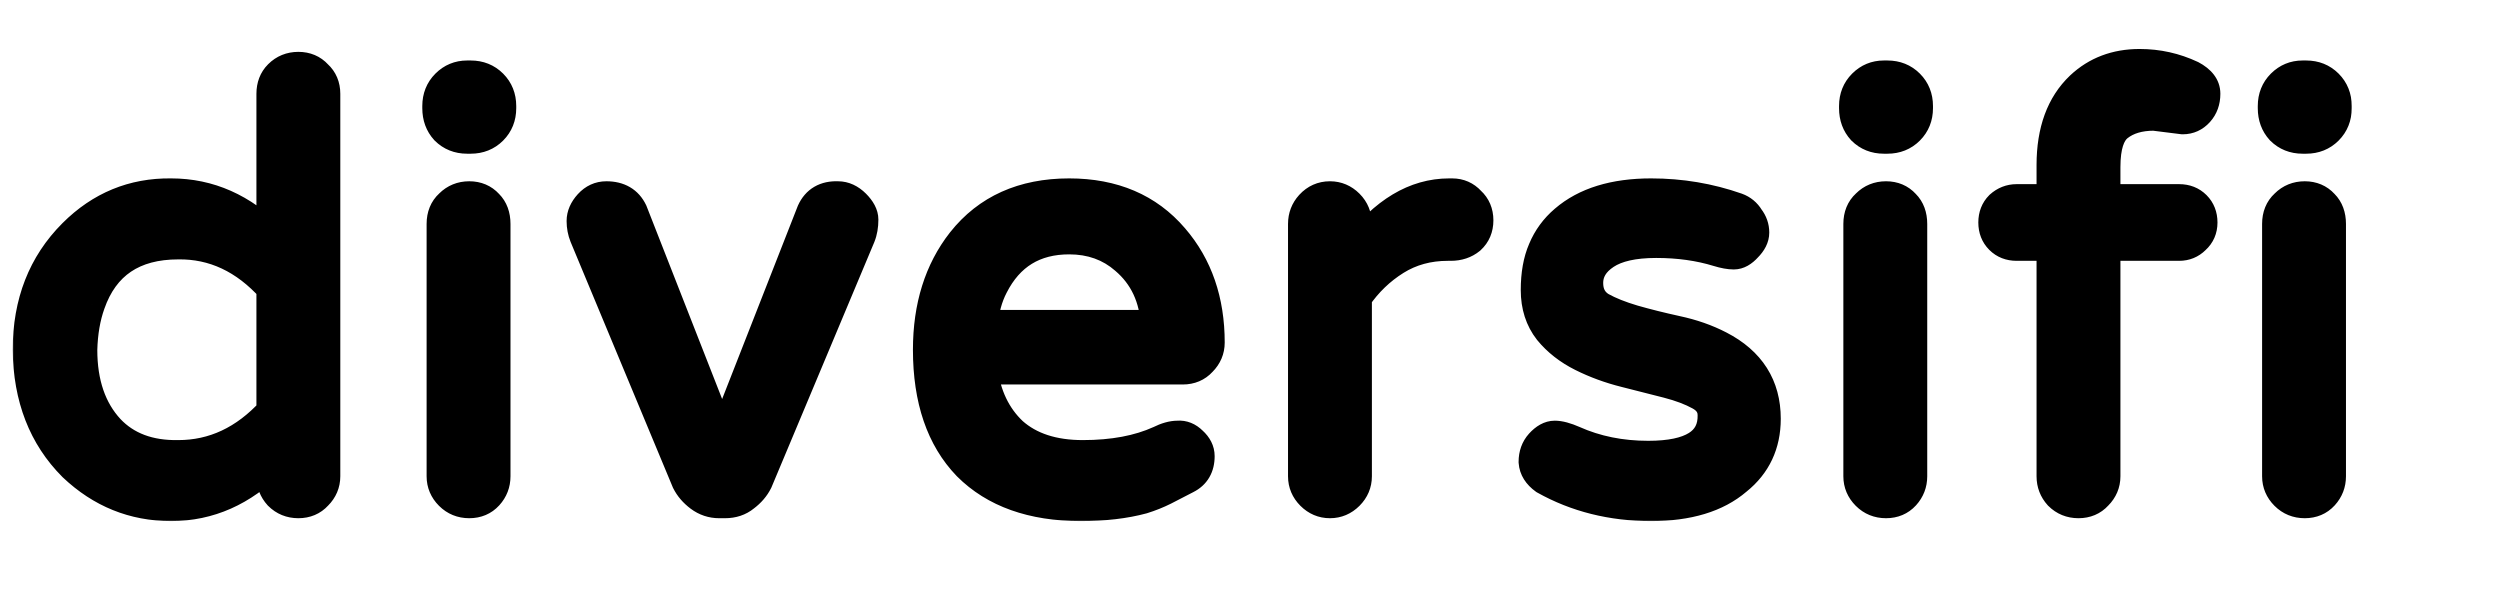 <svg width="815" height="193" viewBox="0 0 815 193" fill="none" xmlns="http://www.w3.org/2000/svg">
<mask id="path-1-outside-1_103_130" maskUnits="userSpaceOnUse" x="4" y="15" width="763" height="155" fill="black">
<rect fill="white" x="4" y="15" width="763" height="155"/>
<path d="M88.594 150.344C79.062 160.031 68.125 164.875 55.781 164.875C43.594 164.875 32.969 160.578 23.906 151.984C14.219 142.297 9.297 129.641 9.141 114.016C9.141 98.703 14.062 86.125 23.906 76.281C32.812 67.375 43.438 63 55.781 63.156C68.125 63.156 79.062 68 88.594 77.688V30.578C88.594 28.078 89.375 26.047 90.938 24.484C92.656 22.766 94.766 21.906 97.266 21.906C99.766 21.906 101.797 22.766 103.359 24.484C105.078 26.047 105.938 28.078 105.938 30.578V155.266C105.938 157.609 105.078 159.641 103.359 161.359C101.797 163.078 99.766 163.938 97.266 163.938C94.766 163.938 92.656 163.078 90.938 161.359C89.375 159.641 88.594 157.609 88.594 155.266V150.344ZM88.594 93.859C79.844 84.172 69.688 79.406 58.125 79.562C43.438 79.562 33.828 86.047 29.297 99.016C27.734 103.391 26.875 108.391 26.719 114.016C26.719 124.953 29.688 133.625 35.625 140.031C41.094 145.812 48.594 148.625 58.125 148.469C69.688 148.469 79.844 143.703 88.594 134.172V93.859ZM144.075 73C144.075 70.344 144.934 68.234 146.653 66.672C148.372 64.953 150.481 64.094 152.981 64.094C155.481 64.094 157.512 64.953 159.075 66.672C160.637 68.234 161.419 70.344 161.419 73V155.266C161.419 157.609 160.637 159.641 159.075 161.359C157.512 163.078 155.481 163.938 152.981 163.938C150.481 163.938 148.372 163.078 146.653 161.359C144.934 159.641 144.075 157.609 144.075 155.266V73ZM163.294 35.266C163.294 38.078 162.356 40.422 160.481 42.297C158.606 44.172 156.262 45.109 153.45 45.109H152.278C149.466 45.109 147.122 44.172 145.247 42.297C143.528 40.422 142.669 38.078 142.669 35.266V34.562C142.669 31.75 143.606 29.406 145.481 27.531C147.356 25.656 149.622 24.719 152.278 24.719H153.45C156.262 24.719 158.606 25.656 160.481 27.531C162.356 29.406 163.294 31.75 163.294 34.562V35.266ZM264.712 69.016C266.275 65.578 269.087 63.938 273.15 64.094C275.181 64.094 277.056 64.953 278.775 66.672C280.494 68.391 281.353 70.031 281.353 71.594C281.353 73.625 281.041 75.422 280.416 76.984L246.9 156.906C245.962 158.781 244.556 160.422 242.681 161.828C240.962 163.234 238.853 163.938 236.353 163.938H234.478C232.134 163.938 230.025 163.234 228.15 161.828C226.275 160.422 224.869 158.781 223.931 156.906L190.65 76.984C190.025 75.422 189.712 73.781 189.712 72.062C189.712 70.188 190.494 68.391 192.056 66.672C193.619 64.953 195.494 64.094 197.681 64.094C201.744 64.094 204.556 65.734 206.119 69.016L235.416 143.781L264.712 69.016ZM320.194 120.344C321.288 128.938 324.569 135.812 330.038 140.969C335.663 145.969 343.319 148.469 353.006 148.469C362.85 148.469 371.209 146.906 378.084 143.781C380.272 142.688 382.225 142.141 383.944 142.141C385.663 141.984 387.225 142.609 388.631 144.016C390.194 145.422 390.975 146.984 390.975 148.703C390.975 152.141 389.569 154.562 386.756 155.969C384.1 157.375 381.678 158.625 379.491 159.719C377.303 160.812 374.959 161.75 372.459 162.531C366.678 164.094 359.959 164.875 352.303 164.875C336.522 164.875 324.256 160.5 315.506 151.75C306.913 142.844 302.616 130.266 302.616 114.016C302.616 99.953 306.288 88.234 313.631 78.859C321.913 68.391 333.553 63.156 348.553 63.156C362.928 63.156 374.256 68 382.538 77.688C390.35 86.75 394.256 98.078 394.256 111.672C394.256 114.016 393.397 116.047 391.678 117.766C390.116 119.484 388.084 120.344 385.584 120.344H320.194ZM348.553 77.922C337.147 77.922 328.866 83 323.709 93.156C321.834 96.75 320.663 101.047 320.194 106.047H376.913C376.444 96.984 373.084 89.797 366.834 84.484C361.834 80.109 355.741 77.922 348.553 77.922ZM442.237 81.203C451.3 69.172 461.378 63.156 472.472 63.156H473.409C475.753 63.156 477.706 64.016 479.269 65.734C480.987 67.297 481.847 69.328 481.847 71.828C481.847 74.328 480.987 76.359 479.269 77.922C477.55 79.328 475.441 80.031 472.941 80.031H472.003C465.597 80.031 459.894 81.594 454.894 84.719C449.894 87.844 445.675 91.906 442.237 96.906V155.266C442.237 157.609 441.378 159.641 439.659 161.359C437.941 163.078 435.909 163.938 433.566 163.938C431.222 163.938 429.191 163.078 427.472 161.359C425.753 159.641 424.894 157.609 424.894 155.266V73C424.894 70.656 425.675 68.625 427.237 66.906C428.956 65.031 431.066 64.094 433.566 64.094C435.909 64.094 437.941 64.953 439.659 66.672C441.378 68.391 442.237 70.5 442.237 73V81.203ZM537.328 148.703C551.547 148.703 558.578 144.25 558.422 135.344C558.422 132.531 557.016 130.344 554.203 128.781C551.391 127.219 547.875 125.891 543.656 124.797C539.438 123.703 534.828 122.531 529.828 121.281C524.828 120.031 520.141 118.312 515.766 116.125C511.391 113.938 507.797 111.125 504.984 107.688C502.172 104.094 500.766 99.719 500.766 94.562C500.766 89.406 501.547 85.031 503.109 81.438C504.672 77.688 507.016 74.484 510.141 71.828C516.859 66.047 526.234 63.156 538.266 63.156C547.953 63.156 557.25 64.719 566.156 67.844C567.875 68.469 569.203 69.562 570.141 71.125C571.234 72.531 571.781 74.094 571.781 75.812C571.781 77.375 571 78.938 569.438 80.5C568.031 82.062 566.625 82.844 565.219 82.844C563.812 82.844 562.094 82.531 560.062 81.906C553.969 80.031 547.25 79.094 539.906 79.094C532.562 79.094 527.016 80.344 523.266 82.844C519.516 85.344 517.641 88.469 517.641 92.219C517.641 95.812 519.047 98.469 521.859 100.188C524.672 101.75 528.188 103.156 532.406 104.406C536.781 105.656 541.469 106.828 546.469 107.922C551.625 109.016 556.312 110.656 560.531 112.844C570.531 118 575.531 125.891 575.531 136.516C575.531 144.797 572.406 151.438 566.156 156.438C559.594 162.062 550.297 164.875 538.266 164.875C525.453 164.875 513.891 161.984 503.578 156.203C501.391 154.641 500.219 152.766 500.062 150.578C500.062 148.234 500.766 146.281 502.172 144.719C503.734 143 505.297 142.141 506.859 142.141C508.422 142.141 510.453 142.688 512.953 143.781C520.297 147.062 528.422 148.703 537.328 148.703ZM605.934 73C605.934 70.344 606.794 68.234 608.513 66.672C610.231 64.953 612.341 64.094 614.841 64.094C617.341 64.094 619.372 64.953 620.934 66.672C622.497 68.234 623.278 70.344 623.278 73V155.266C623.278 157.609 622.497 159.641 620.934 161.359C619.372 163.078 617.341 163.938 614.841 163.938C612.341 163.938 610.231 163.078 608.513 161.359C606.794 159.641 605.934 157.609 605.934 155.266V73ZM625.153 35.266C625.153 38.078 624.216 40.422 622.341 42.297C620.466 44.172 618.122 45.109 615.309 45.109H614.138C611.325 45.109 608.981 44.172 607.106 42.297C605.388 40.422 604.528 38.078 604.528 35.266V34.562C604.528 31.75 605.466 29.406 607.341 27.531C609.216 25.656 611.481 24.719 614.138 24.719H615.309C618.122 24.719 620.466 25.656 622.341 27.531C624.216 29.406 625.153 31.75 625.153 34.562V35.266ZM711.572 38.781L702.197 37.609C697.353 37.609 693.447 38.781 690.478 41.125C687.666 43.312 686.259 47.766 686.259 54.484V65.031H710.4C712.588 65.031 714.384 65.734 715.791 67.141C717.197 68.547 717.9 70.344 717.9 72.531C717.9 74.719 717.119 76.516 715.556 77.922C714.15 79.328 712.431 80.031 710.4 80.031H686.259V155.266C686.259 157.609 685.4 159.641 683.681 161.359C682.119 163.078 680.088 163.938 677.588 163.938C675.088 163.938 672.978 163.078 671.259 161.359C669.697 159.641 668.916 157.609 668.916 155.266V80.031H657.431C655.244 80.031 653.447 79.328 652.041 77.922C650.634 76.516 649.931 74.719 649.931 72.531C649.931 70.344 650.634 68.547 652.041 67.141C653.603 65.734 655.4 65.031 657.431 65.031H668.916V53.781C668.916 42.688 672.041 34.172 678.291 28.234C683.447 23.391 689.853 20.969 697.509 20.969C703.447 20.969 709.072 22.219 714.384 24.719C717.353 26.281 718.838 28.234 718.838 30.578C718.838 32.922 718.134 34.875 716.728 36.438C715.322 38 713.603 38.781 711.572 38.781ZM742.444 73C742.444 70.344 743.303 68.234 745.022 66.672C746.741 64.953 748.85 64.094 751.35 64.094C753.85 64.094 755.881 64.953 757.444 66.672C759.006 68.234 759.787 70.344 759.787 73V155.266C759.787 157.609 759.006 159.641 757.444 161.359C755.881 163.078 753.85 163.938 751.35 163.938C748.85 163.938 746.741 163.078 745.022 161.359C743.303 159.641 742.444 157.609 742.444 155.266V73ZM761.662 35.266C761.662 38.078 760.725 40.422 758.85 42.297C756.975 44.172 754.631 45.109 751.819 45.109H750.647C747.834 45.109 745.491 44.172 743.616 42.297C741.897 40.422 741.037 38.078 741.037 35.266V34.562C741.037 31.75 741.975 29.406 743.85 27.531C745.725 25.656 747.991 24.719 750.647 24.719H751.819C754.631 24.719 756.975 25.656 758.85 27.531C760.725 29.406 761.662 31.75 761.662 34.562V35.266Z"/>
</mask>
<path d="M88.594 150.344C79.062 160.031 68.125 164.875 55.781 164.875C43.594 164.875 32.969 160.578 23.906 151.984C14.219 142.297 9.297 129.641 9.141 114.016C9.141 98.703 14.062 86.125 23.906 76.281C32.812 67.375 43.438 63 55.781 63.156C68.125 63.156 79.062 68 88.594 77.688V30.578C88.594 28.078 89.375 26.047 90.938 24.484C92.656 22.766 94.766 21.906 97.266 21.906C99.766 21.906 101.797 22.766 103.359 24.484C105.078 26.047 105.938 28.078 105.938 30.578V155.266C105.938 157.609 105.078 159.641 103.359 161.359C101.797 163.078 99.766 163.938 97.266 163.938C94.766 163.938 92.656 163.078 90.938 161.359C89.375 159.641 88.594 157.609 88.594 155.266V150.344ZM88.594 93.859C79.844 84.172 69.688 79.406 58.125 79.562C43.438 79.562 33.828 86.047 29.297 99.016C27.734 103.391 26.875 108.391 26.719 114.016C26.719 124.953 29.688 133.625 35.625 140.031C41.094 145.812 48.594 148.625 58.125 148.469C69.688 148.469 79.844 143.703 88.594 134.172V93.859ZM144.075 73C144.075 70.344 144.934 68.234 146.653 66.672C148.372 64.953 150.481 64.094 152.981 64.094C155.481 64.094 157.512 64.953 159.075 66.672C160.637 68.234 161.419 70.344 161.419 73V155.266C161.419 157.609 160.637 159.641 159.075 161.359C157.512 163.078 155.481 163.938 152.981 163.938C150.481 163.938 148.372 163.078 146.653 161.359C144.934 159.641 144.075 157.609 144.075 155.266V73ZM163.294 35.266C163.294 38.078 162.356 40.422 160.481 42.297C158.606 44.172 156.262 45.109 153.45 45.109H152.278C149.466 45.109 147.122 44.172 145.247 42.297C143.528 40.422 142.669 38.078 142.669 35.266V34.562C142.669 31.75 143.606 29.406 145.481 27.531C147.356 25.656 149.622 24.719 152.278 24.719H153.45C156.262 24.719 158.606 25.656 160.481 27.531C162.356 29.406 163.294 31.75 163.294 34.562V35.266ZM264.712 69.016C266.275 65.578 269.087 63.938 273.15 64.094C275.181 64.094 277.056 64.953 278.775 66.672C280.494 68.391 281.353 70.031 281.353 71.594C281.353 73.625 281.041 75.422 280.416 76.984L246.9 156.906C245.962 158.781 244.556 160.422 242.681 161.828C240.962 163.234 238.853 163.938 236.353 163.938H234.478C232.134 163.938 230.025 163.234 228.15 161.828C226.275 160.422 224.869 158.781 223.931 156.906L190.65 76.984C190.025 75.422 189.712 73.781 189.712 72.062C189.712 70.188 190.494 68.391 192.056 66.672C193.619 64.953 195.494 64.094 197.681 64.094C201.744 64.094 204.556 65.734 206.119 69.016L235.416 143.781L264.712 69.016ZM320.194 120.344C321.288 128.938 324.569 135.812 330.038 140.969C335.663 145.969 343.319 148.469 353.006 148.469C362.85 148.469 371.209 146.906 378.084 143.781C380.272 142.688 382.225 142.141 383.944 142.141C385.663 141.984 387.225 142.609 388.631 144.016C390.194 145.422 390.975 146.984 390.975 148.703C390.975 152.141 389.569 154.562 386.756 155.969C384.1 157.375 381.678 158.625 379.491 159.719C377.303 160.812 374.959 161.75 372.459 162.531C366.678 164.094 359.959 164.875 352.303 164.875C336.522 164.875 324.256 160.5 315.506 151.75C306.913 142.844 302.616 130.266 302.616 114.016C302.616 99.953 306.288 88.234 313.631 78.859C321.913 68.391 333.553 63.156 348.553 63.156C362.928 63.156 374.256 68 382.538 77.688C390.35 86.75 394.256 98.078 394.256 111.672C394.256 114.016 393.397 116.047 391.678 117.766C390.116 119.484 388.084 120.344 385.584 120.344H320.194ZM348.553 77.922C337.147 77.922 328.866 83 323.709 93.156C321.834 96.75 320.663 101.047 320.194 106.047H376.913C376.444 96.984 373.084 89.797 366.834 84.484C361.834 80.109 355.741 77.922 348.553 77.922ZM442.237 81.203C451.3 69.172 461.378 63.156 472.472 63.156H473.409C475.753 63.156 477.706 64.016 479.269 65.734C480.987 67.297 481.847 69.328 481.847 71.828C481.847 74.328 480.987 76.359 479.269 77.922C477.55 79.328 475.441 80.031 472.941 80.031H472.003C465.597 80.031 459.894 81.594 454.894 84.719C449.894 87.844 445.675 91.906 442.237 96.906V155.266C442.237 157.609 441.378 159.641 439.659 161.359C437.941 163.078 435.909 163.938 433.566 163.938C431.222 163.938 429.191 163.078 427.472 161.359C425.753 159.641 424.894 157.609 424.894 155.266V73C424.894 70.656 425.675 68.625 427.237 66.906C428.956 65.031 431.066 64.094 433.566 64.094C435.909 64.094 437.941 64.953 439.659 66.672C441.378 68.391 442.237 70.5 442.237 73V81.203ZM537.328 148.703C551.547 148.703 558.578 144.25 558.422 135.344C558.422 132.531 557.016 130.344 554.203 128.781C551.391 127.219 547.875 125.891 543.656 124.797C539.438 123.703 534.828 122.531 529.828 121.281C524.828 120.031 520.141 118.312 515.766 116.125C511.391 113.938 507.797 111.125 504.984 107.688C502.172 104.094 500.766 99.719 500.766 94.562C500.766 89.406 501.547 85.031 503.109 81.438C504.672 77.688 507.016 74.484 510.141 71.828C516.859 66.047 526.234 63.156 538.266 63.156C547.953 63.156 557.25 64.719 566.156 67.844C567.875 68.469 569.203 69.562 570.141 71.125C571.234 72.531 571.781 74.094 571.781 75.812C571.781 77.375 571 78.938 569.438 80.5C568.031 82.062 566.625 82.844 565.219 82.844C563.812 82.844 562.094 82.531 560.062 81.906C553.969 80.031 547.25 79.094 539.906 79.094C532.562 79.094 527.016 80.344 523.266 82.844C519.516 85.344 517.641 88.469 517.641 92.219C517.641 95.812 519.047 98.469 521.859 100.188C524.672 101.75 528.188 103.156 532.406 104.406C536.781 105.656 541.469 106.828 546.469 107.922C551.625 109.016 556.312 110.656 560.531 112.844C570.531 118 575.531 125.891 575.531 136.516C575.531 144.797 572.406 151.438 566.156 156.438C559.594 162.062 550.297 164.875 538.266 164.875C525.453 164.875 513.891 161.984 503.578 156.203C501.391 154.641 500.219 152.766 500.062 150.578C500.062 148.234 500.766 146.281 502.172 144.719C503.734 143 505.297 142.141 506.859 142.141C508.422 142.141 510.453 142.688 512.953 143.781C520.297 147.062 528.422 148.703 537.328 148.703ZM605.934 73C605.934 70.344 606.794 68.234 608.513 66.672C610.231 64.953 612.341 64.094 614.841 64.094C617.341 64.094 619.372 64.953 620.934 66.672C622.497 68.234 623.278 70.344 623.278 73V155.266C623.278 157.609 622.497 159.641 620.934 161.359C619.372 163.078 617.341 163.938 614.841 163.938C612.341 163.938 610.231 163.078 608.513 161.359C606.794 159.641 605.934 157.609 605.934 155.266V73ZM625.153 35.266C625.153 38.078 624.216 40.422 622.341 42.297C620.466 44.172 618.122 45.109 615.309 45.109H614.138C611.325 45.109 608.981 44.172 607.106 42.297C605.388 40.422 604.528 38.078 604.528 35.266V34.562C604.528 31.75 605.466 29.406 607.341 27.531C609.216 25.656 611.481 24.719 614.138 24.719H615.309C618.122 24.719 620.466 25.656 622.341 27.531C624.216 29.406 625.153 31.75 625.153 34.562V35.266ZM711.572 38.781L702.197 37.609C697.353 37.609 693.447 38.781 690.478 41.125C687.666 43.312 686.259 47.766 686.259 54.484V65.031H710.4C712.588 65.031 714.384 65.734 715.791 67.141C717.197 68.547 717.9 70.344 717.9 72.531C717.9 74.719 717.119 76.516 715.556 77.922C714.15 79.328 712.431 80.031 710.4 80.031H686.259V155.266C686.259 157.609 685.4 159.641 683.681 161.359C682.119 163.078 680.088 163.938 677.588 163.938C675.088 163.938 672.978 163.078 671.259 161.359C669.697 159.641 668.916 157.609 668.916 155.266V80.031H657.431C655.244 80.031 653.447 79.328 652.041 77.922C650.634 76.516 649.931 74.719 649.931 72.531C649.931 70.344 650.634 68.547 652.041 67.141C653.603 65.734 655.4 65.031 657.431 65.031H668.916V53.781C668.916 42.688 672.041 34.172 678.291 28.234C683.447 23.391 689.853 20.969 697.509 20.969C703.447 20.969 709.072 22.219 714.384 24.719C717.353 26.281 718.838 28.234 718.838 30.578C718.838 32.922 718.134 34.875 716.728 36.438C715.322 38 713.603 38.781 711.572 38.781ZM742.444 73C742.444 70.344 743.303 68.234 745.022 66.672C746.741 64.953 748.85 64.094 751.35 64.094C753.85 64.094 755.881 64.953 757.444 66.672C759.006 68.234 759.787 70.344 759.787 73V155.266C759.787 157.609 759.006 159.641 757.444 161.359C755.881 163.078 753.85 163.938 751.35 163.938C748.85 163.938 746.741 163.078 745.022 161.359C743.303 159.641 742.444 157.609 742.444 155.266V73ZM761.662 35.266C761.662 38.078 760.725 40.422 758.85 42.297C756.975 44.172 754.631 45.109 751.819 45.109H750.647C747.834 45.109 745.491 44.172 743.616 42.297C741.897 40.422 741.037 38.078 741.037 35.266V34.562C741.037 31.75 741.975 29.406 743.85 27.531C745.725 25.656 747.991 24.719 750.647 24.719H751.819C754.631 24.719 756.975 25.656 758.85 27.531C760.725 29.406 761.662 31.75 761.662 34.562V35.266Z" fill="black"/>
<path d="M88.594 150.344H93.594V138.133L85.03 146.837L88.594 150.344ZM23.906 151.984L20.371 155.52L20.418 155.567L20.466 155.612L23.906 151.984ZM9.141 114.016H4.141V114.041L4.141 114.066L9.141 114.016ZM55.781 63.156L55.718 68.156L55.75 68.156H55.781V63.156ZM88.594 77.688L85.03 81.194L93.594 89.899V77.688H88.594ZM103.359 24.484L99.66 27.848L99.82 28.024L99.996 28.184L103.359 24.484ZM103.359 161.359L99.824 157.824L99.74 157.908L99.66 157.996L103.359 161.359ZM90.938 161.359L87.238 164.723L87.318 164.811L87.402 164.895L90.938 161.359ZM88.594 93.859H93.594V91.936L92.304 90.508L88.594 93.859ZM58.125 79.562V84.562H58.159L58.193 84.562L58.125 79.562ZM29.297 99.016L34.006 100.697L34.011 100.681L34.017 100.665L29.297 99.016ZM26.719 114.016L21.721 113.877L21.719 113.946V114.016H26.719ZM35.625 140.031L31.958 143.43L31.975 143.449L31.993 143.467L35.625 140.031ZM58.125 148.469V143.469H58.084L58.043 143.469L58.125 148.469ZM88.594 134.172L92.277 137.553L93.594 136.119V134.172H88.594ZM85.03 146.837C76.334 155.675 66.643 159.875 55.781 159.875V169.875C69.607 169.875 81.791 164.387 92.158 153.85L85.03 146.837ZM55.781 159.875C44.909 159.875 35.506 156.093 27.347 148.356L20.466 155.612C30.432 165.063 42.279 169.875 55.781 169.875V159.875ZM27.442 148.449C18.812 139.819 14.286 128.481 14.14 113.966L4.141 114.066C4.308 130.8 9.626 144.775 20.371 155.52L27.442 148.449ZM14.141 114.016C14.141 99.884 18.634 88.625 27.442 79.817L20.371 72.746C9.491 83.625 4.141 97.523 4.141 114.016H14.141ZM27.442 79.817C35.417 71.842 44.753 68.017 55.718 68.156L55.844 58.157C42.122 57.983 30.208 62.908 20.371 72.746L27.442 79.817ZM55.781 68.156C66.643 68.156 76.334 72.356 85.03 81.194L92.158 74.181C81.791 63.644 69.607 58.156 55.781 58.156V68.156ZM93.594 77.688V30.578H83.594V77.688H93.594ZM93.594 30.578C93.594 29.214 93.974 28.518 94.473 28.02L87.402 20.949C84.776 23.575 83.594 26.942 83.594 30.578H93.594ZM94.473 28.02C95.225 27.268 96.049 26.906 97.266 26.906V16.906C93.482 16.906 90.088 18.263 87.402 20.949L94.473 28.02ZM97.266 26.906C98.478 26.906 99.123 27.257 99.66 27.848L107.059 21.121C104.471 18.274 101.054 16.906 97.266 16.906V26.906ZM99.996 28.184C100.586 28.721 100.938 29.366 100.938 30.578H110.938C110.938 26.79 109.57 23.373 106.723 20.785L99.996 28.184ZM100.938 30.578V155.266H110.938V30.578H100.938ZM100.938 155.266C100.938 156.229 100.644 157.004 99.824 157.824L106.895 164.895C109.513 162.277 110.938 158.989 110.938 155.266H100.938ZM99.66 157.996C99.123 158.586 98.478 158.938 97.266 158.938V168.938C101.054 168.938 104.471 167.57 107.059 164.723L99.66 157.996ZM97.266 158.938C96.049 158.938 95.225 158.575 94.473 157.824L87.402 164.895C90.088 167.581 93.482 168.938 97.266 168.938V158.938ZM94.637 157.996C93.92 157.207 93.594 156.378 93.594 155.266H83.594C83.594 158.841 84.83 162.074 87.238 164.723L94.637 157.996ZM93.594 155.266V150.344H83.594V155.266H93.594ZM92.304 90.508C82.729 79.907 71.252 74.385 58.057 74.563L58.193 84.562C68.123 84.428 76.959 88.437 84.883 97.211L92.304 90.508ZM58.125 74.562C50.05 74.562 42.932 76.349 37.106 80.281C31.251 84.232 27.13 90.059 24.577 97.366L34.017 100.665C35.995 95.004 38.944 91.104 42.699 88.57C46.482 86.018 51.512 84.562 58.125 84.562V74.562ZM24.588 97.334C22.816 102.297 21.889 107.833 21.721 113.877L31.717 114.154C31.861 108.948 32.653 104.485 34.006 100.697L24.588 97.334ZM21.719 114.016C21.719 125.882 24.962 135.882 31.958 143.43L39.292 136.632C34.413 131.368 31.719 124.024 31.719 114.016H21.719ZM31.993 143.467C38.615 150.468 47.575 153.642 58.207 153.468L58.043 143.469C49.613 143.608 43.573 141.157 39.257 136.595L31.993 143.467ZM58.125 153.469C71.262 153.469 82.705 147.98 92.277 137.553L84.91 130.791C76.983 139.426 68.113 143.469 58.125 143.469V153.469ZM93.594 134.172V93.859H83.594V134.172H93.594ZM146.653 66.672L150.016 70.372L150.105 70.291L150.189 70.207L146.653 66.672ZM159.075 66.672L155.375 70.035L155.455 70.123L155.539 70.207L159.075 66.672ZM145.247 42.297L141.561 45.675L141.635 45.756L141.711 45.832L145.247 42.297ZM149.075 73C149.075 71.529 149.494 70.846 150.016 70.372L143.29 62.972C140.374 65.623 139.075 69.158 139.075 73H149.075ZM150.189 70.207C150.94 69.456 151.765 69.094 152.981 69.094V59.094C149.197 59.094 145.804 60.45 143.118 63.136L150.189 70.207ZM152.981 69.094C154.193 69.094 154.839 69.445 155.375 70.035L162.775 63.309C160.186 60.461 156.769 59.094 152.981 59.094V69.094ZM155.539 70.207C155.979 70.647 156.419 71.383 156.419 73H166.419C166.419 69.304 165.296 65.821 162.611 63.136L155.539 70.207ZM156.419 73V155.266H166.419V73H156.419ZM156.419 155.266C156.419 156.378 156.093 157.207 155.375 157.996L162.775 164.723C165.182 162.074 166.419 158.841 166.419 155.266H156.419ZM155.375 157.996C154.839 158.586 154.193 158.938 152.981 158.938V168.938C156.769 168.938 160.186 167.57 162.775 164.723L155.375 157.996ZM152.981 158.938C151.765 158.938 150.94 158.575 150.189 157.824L143.118 164.895C145.804 167.581 149.197 168.938 152.981 168.938V158.938ZM150.189 157.824C149.369 157.004 149.075 156.229 149.075 155.266H139.075C139.075 158.989 140.5 162.277 143.118 164.895L150.189 157.824ZM149.075 155.266V73H139.075V155.266H149.075ZM158.294 35.266C158.294 36.841 157.822 37.885 156.946 38.761L164.017 45.832C166.891 42.958 168.294 39.315 168.294 35.266H158.294ZM156.946 38.761C156.07 39.637 155.026 40.109 153.45 40.109V50.109C157.499 50.109 161.143 48.706 164.017 45.832L156.946 38.761ZM153.45 40.109H152.278V50.109H153.45V40.109ZM152.278 40.109C150.702 40.109 149.658 39.637 148.782 38.761L141.711 45.832C144.585 48.706 148.229 50.109 152.278 50.109V40.109ZM148.933 38.918C148.151 38.066 147.669 36.97 147.669 35.266H137.669C137.669 39.186 138.905 42.778 141.561 45.675L148.933 38.918ZM147.669 35.266V34.562H137.669V35.266H147.669ZM147.669 34.562C147.669 32.987 148.141 31.943 149.017 31.067L141.946 23.996C139.072 26.87 137.669 30.513 137.669 34.562H147.669ZM149.017 31.067C149.952 30.131 150.945 29.719 152.278 29.719V19.719C148.298 19.719 144.76 21.181 141.946 23.996L149.017 31.067ZM152.278 29.719H153.45V19.719H152.278V29.719ZM153.45 29.719C155.026 29.719 156.07 30.191 156.946 31.067L164.017 23.996C161.143 21.122 157.499 19.719 153.45 19.719V29.719ZM156.946 31.067C157.822 31.943 158.294 32.987 158.294 34.562H168.294C168.294 30.513 166.891 26.87 164.017 23.996L156.946 31.067ZM158.294 34.562V35.266H168.294V34.562H158.294ZM264.712 69.016L260.161 66.947L260.106 67.068L260.057 67.191L264.712 69.016ZM273.15 64.094L272.958 69.09L273.054 69.094H273.15V64.094ZM280.416 76.984L285.027 78.918L285.043 78.88L285.058 78.841L280.416 76.984ZM246.9 156.906L251.372 159.142L251.447 158.993L251.511 158.84L246.9 156.906ZM242.681 161.828L239.681 157.828L239.597 157.891L239.515 157.958L242.681 161.828ZM223.931 156.906L219.315 158.828L219.382 158.988L219.459 159.142L223.931 156.906ZM190.65 76.984L186.008 78.841L186.021 78.874L186.034 78.906L190.65 76.984ZM206.119 69.016L210.774 67.191L210.709 67.026L210.633 66.866L206.119 69.016ZM235.416 143.781L230.76 145.605L235.416 157.486L240.071 145.605L235.416 143.781ZM269.264 71.085C269.688 70.153 270.138 69.745 270.513 69.526C270.916 69.291 271.641 69.039 272.958 69.09L273.342 59.097C270.597 58.992 267.884 59.483 265.474 60.888C263.037 62.31 261.3 64.441 260.161 66.947L269.264 71.085ZM273.15 69.094C273.6 69.094 274.261 69.229 275.239 70.207L282.311 63.136C279.852 60.677 276.763 59.094 273.15 59.094V69.094ZM275.239 70.207C275.846 70.814 276.145 71.254 276.279 71.511C276.403 71.748 276.353 71.758 276.353 71.594H286.353C286.353 68.128 284.46 65.285 282.311 63.136L275.239 70.207ZM276.353 71.594C276.353 73.117 276.119 74.264 275.773 75.127L285.058 78.841C285.963 76.58 286.353 74.133 286.353 71.594H276.353ZM275.805 75.051L242.289 154.973L251.511 158.84L285.027 78.918L275.805 75.051ZM242.428 154.67C241.877 155.773 241.009 156.832 239.681 157.828L245.681 165.828C248.103 164.012 250.048 161.79 251.372 159.142L242.428 154.67ZM239.515 157.958C238.802 158.542 237.853 158.938 236.353 158.938V168.938C239.853 168.938 243.123 167.927 245.847 165.698L239.515 157.958ZM236.353 158.938H234.478V168.938H236.353V158.938ZM234.478 158.938C233.216 158.938 232.16 158.585 231.15 157.828L225.15 165.828C227.89 167.883 231.053 168.938 234.478 168.938V158.938ZM231.15 157.828C229.822 156.832 228.955 155.773 228.403 154.67L219.459 159.142C220.783 161.79 222.728 164.012 225.15 165.828L231.15 157.828ZM228.547 154.984L195.266 75.062L186.034 78.906L219.315 158.828L228.547 154.984ZM195.292 75.127C194.909 74.168 194.712 73.159 194.712 72.062H184.712C184.712 74.403 185.141 76.675 186.008 78.841L195.292 75.127ZM194.712 72.062C194.712 71.71 194.821 71.063 195.756 70.035L188.357 63.309C186.166 65.718 184.712 68.665 184.712 72.062H194.712ZM195.756 70.035C196.437 69.286 196.998 69.094 197.681 69.094V59.094C193.99 59.094 190.801 60.62 188.357 63.309L195.756 70.035ZM197.681 69.094C199.044 69.094 199.844 69.367 200.318 69.643C200.757 69.899 201.203 70.322 201.604 71.165L210.633 66.866C209.472 64.428 207.73 62.39 205.357 61.005C203.018 59.641 200.381 59.094 197.681 59.094V69.094ZM201.463 70.84L230.76 145.605L240.071 141.957L210.774 67.191L201.463 70.84ZM240.071 145.605L269.368 70.84L260.057 67.191L230.76 141.957L240.071 145.605ZM320.194 120.344V115.344H314.517L315.234 120.975L320.194 120.344ZM330.038 140.969L326.607 144.607L326.661 144.657L326.716 144.706L330.038 140.969ZM378.084 143.781L380.153 148.333L380.238 148.295L380.32 148.253L378.084 143.781ZM383.944 142.141V147.141H384.171L384.396 147.12L383.944 142.141ZM388.631 144.016L385.096 147.551L385.189 147.644L385.286 147.732L388.631 144.016ZM386.756 155.969L384.52 151.497L384.468 151.523L384.417 151.55L386.756 155.969ZM372.459 162.531L373.764 167.358L373.858 167.333L373.951 167.304L372.459 162.531ZM315.506 151.75L311.908 155.222L311.939 155.254L311.971 155.286L315.506 151.75ZM313.631 78.859L309.71 75.757L309.702 75.767L309.695 75.776L313.631 78.859ZM382.538 77.688L378.737 80.936L378.744 80.944L378.75 80.952L382.538 77.688ZM391.678 117.766L388.143 114.23L388.058 114.314L387.978 114.402L391.678 117.766ZM323.709 93.156L328.142 95.469L328.155 95.445L328.168 95.42L323.709 93.156ZM320.194 106.047L315.216 105.58L314.703 111.047H320.194V106.047ZM376.913 106.047V111.047H382.178L381.906 105.789L376.913 106.047ZM366.834 84.484L363.542 88.247L363.569 88.271L363.596 88.294L366.834 84.484ZM315.234 120.975C316.45 130.533 320.17 138.537 326.607 144.607L333.468 137.331C328.968 133.088 326.125 127.342 325.154 119.712L315.234 120.975ZM326.716 144.706C333.494 150.731 342.456 153.469 353.006 153.469V143.469C344.182 143.469 337.831 141.206 333.359 137.232L326.716 144.706ZM353.006 153.469C363.356 153.469 372.463 151.829 380.153 148.333L376.015 139.229C369.956 141.984 362.344 143.469 353.006 143.469V153.469ZM380.32 148.253C382.088 147.37 383.259 147.141 383.944 147.141V137.141C381.191 137.141 378.456 138.005 375.848 139.309L380.32 148.253ZM384.396 147.12C384.456 147.115 384.486 147.118 384.496 147.12C384.506 147.121 384.521 147.124 384.548 147.135C384.597 147.154 384.786 147.241 385.096 147.551L392.167 140.48C389.89 138.203 386.922 136.849 383.491 137.161L384.396 147.12ZM385.286 147.732C385.695 148.1 385.857 148.358 385.917 148.478C385.966 148.577 385.975 148.633 385.975 148.703H395.975C395.975 145.257 394.338 142.425 391.976 140.299L385.286 147.732ZM385.975 148.703C385.975 149.739 385.766 150.294 385.596 150.587C385.442 150.853 385.165 151.174 384.52 151.497L388.992 160.441C391.16 159.357 392.993 157.764 394.244 155.608C395.481 153.479 395.975 151.104 395.975 148.703H385.975ZM384.417 151.55C381.787 152.942 379.401 154.174 377.255 155.247L381.727 164.191C383.956 163.076 386.413 161.808 389.096 160.388L384.417 151.55ZM377.255 155.247C375.323 156.212 373.23 157.052 370.968 157.759L373.951 167.304C376.689 166.448 379.283 165.413 381.727 164.191L377.255 155.247ZM371.155 157.704C365.898 159.125 359.635 159.875 352.303 159.875V169.875C360.284 169.875 367.458 169.062 373.764 167.358L371.155 157.704ZM352.303 159.875C337.465 159.875 326.614 155.787 319.042 148.214L311.971 155.286C321.898 165.213 335.579 169.875 352.303 169.875V159.875ZM319.104 148.278C311.664 140.567 307.616 129.389 307.616 114.016H297.616C297.616 131.142 302.161 145.12 311.908 155.222L319.104 148.278ZM307.616 114.016C307.616 100.861 311.032 90.285 317.567 81.943L309.695 75.776C301.543 86.183 297.616 99.045 297.616 114.016H307.616ZM317.553 81.961C324.76 72.85 334.867 68.156 348.553 68.156V58.156C332.239 58.156 319.065 63.931 309.71 75.757L317.553 81.961ZM348.553 68.156C361.676 68.156 371.534 72.51 378.737 80.936L386.338 74.439C376.979 63.49 364.181 58.156 348.553 58.156V68.156ZM378.75 80.952C385.674 88.984 389.256 99.103 389.256 111.672H399.256C399.256 97.053 395.026 84.516 386.325 74.423L378.75 80.952ZM389.256 111.672C389.256 112.636 388.962 113.41 388.143 114.23L395.214 121.301C397.831 118.684 399.256 115.396 399.256 111.672H389.256ZM387.978 114.402C387.442 114.993 386.796 115.344 385.584 115.344V125.344C389.372 125.344 392.79 123.976 395.378 121.129L387.978 114.402ZM385.584 115.344H320.194V125.344H385.584V115.344ZM348.553 72.922C342.09 72.922 336.229 74.368 331.174 77.468C326.118 80.568 322.174 85.135 319.251 90.893L328.168 95.42C330.401 91.021 333.176 87.971 336.401 85.993C339.627 84.015 343.61 82.922 348.553 82.922V72.922ZM319.276 90.843C317.04 95.131 315.731 100.084 315.216 105.58L325.172 106.514C325.594 102.009 326.629 98.369 328.142 95.469L319.276 90.843ZM320.194 111.047H376.913V101.047H320.194V111.047ZM381.906 105.789C381.374 95.513 377.489 86.979 370.073 80.675L363.596 88.294C368.68 92.615 371.513 98.456 371.919 106.305L381.906 105.789ZM370.127 80.722C364.138 75.481 356.845 72.922 348.553 72.922V82.922C354.637 82.922 359.531 84.738 363.542 88.247L370.127 80.722ZM442.237 81.203H437.237V96.151L446.231 84.211L442.237 81.203ZM479.269 65.734L475.569 69.098L475.729 69.274L475.905 69.434L479.269 65.734ZM479.269 77.922L482.435 81.792L482.536 81.709L482.632 81.622L479.269 77.922ZM442.237 96.906L438.117 94.074L437.237 95.353V96.906H442.237ZM439.659 161.359L436.124 157.824L439.659 161.359ZM427.237 66.906L423.552 63.528L423.545 63.535L423.538 63.543L427.237 66.906ZM439.659 66.672L436.124 70.207L439.659 66.672ZM446.231 84.211C454.713 72.951 463.468 68.156 472.472 68.156V58.156C459.288 58.156 447.887 65.392 438.244 78.195L446.231 84.211ZM472.472 68.156H473.409V58.156H472.472V68.156ZM473.409 68.156C474.359 68.156 474.964 68.432 475.569 69.098L482.968 62.371C480.449 59.599 477.147 58.156 473.409 58.156V68.156ZM475.905 69.434C476.496 69.971 476.847 70.616 476.847 71.828H486.847C486.847 68.04 485.479 64.623 482.632 62.035L475.905 69.434ZM476.847 71.828C476.847 73.04 476.496 73.686 475.905 74.222L482.632 81.622C485.479 79.033 486.847 75.616 486.847 71.828H476.847ZM476.103 74.052C475.389 74.636 474.44 75.031 472.941 75.031V85.031C476.441 85.031 479.711 84.021 482.435 81.792L476.103 74.052ZM472.941 75.031H472.003V85.031H472.941V75.031ZM472.003 75.031C464.744 75.031 458.107 76.814 452.244 80.479L457.544 88.959C461.681 86.373 466.45 85.031 472.003 85.031V75.031ZM452.244 80.479C446.645 83.978 441.932 88.525 438.117 94.074L446.358 99.739C449.418 95.287 453.142 91.71 457.544 88.959L452.244 80.479ZM437.237 96.906V155.266H447.237V96.906H437.237ZM437.237 155.266C437.237 156.229 436.944 157.004 436.124 157.824L443.195 164.895C445.812 162.277 447.237 158.989 447.237 155.266H437.237ZM436.124 157.824C435.304 158.644 434.529 158.938 433.566 158.938V168.938C437.289 168.938 440.577 167.513 443.195 164.895L436.124 157.824ZM433.566 158.938C432.602 158.938 431.827 158.644 431.007 157.824L423.936 164.895C426.554 167.513 429.842 168.938 433.566 168.938V158.938ZM431.007 157.824C430.187 157.004 429.894 156.229 429.894 155.266H419.894C419.894 158.989 421.319 162.277 423.936 164.895L431.007 157.824ZM429.894 155.266V73H419.894V155.266H429.894ZM429.894 73C429.894 71.888 430.22 71.059 430.937 70.27L423.538 63.543C421.13 66.191 419.894 69.425 419.894 73H429.894ZM430.923 70.285C431.714 69.422 432.495 69.094 433.566 69.094V59.094C429.637 59.094 426.199 60.64 423.552 63.528L430.923 70.285ZM433.566 69.094C434.529 69.094 435.304 69.388 436.124 70.207L443.195 63.136C440.577 60.519 437.289 59.094 433.566 59.094V69.094ZM436.124 70.207C436.875 70.959 437.237 71.784 437.237 73H447.237C447.237 69.216 445.881 65.822 443.195 63.136L436.124 70.207ZM437.237 73V81.203H447.237V73H437.237ZM558.422 135.344H553.422V135.388L553.423 135.431L558.422 135.344ZM504.984 107.688L501.047 110.769L501.08 110.812L501.115 110.854L504.984 107.688ZM503.109 81.438L507.695 83.431L507.71 83.396L507.725 83.361L503.109 81.438ZM510.141 71.828L513.379 75.638L513.39 75.628L513.402 75.618L510.141 71.828ZM566.156 67.844L567.865 63.145L567.838 63.135L567.812 63.126L566.156 67.844ZM570.141 71.125L565.853 73.698L566.008 73.956L566.194 74.195L570.141 71.125ZM569.438 80.5L565.902 76.965L565.809 77.057L565.721 77.155L569.438 80.5ZM521.859 100.188L519.252 104.454L519.341 104.508L519.431 104.558L521.859 100.188ZM532.406 104.406L530.986 109.2L531.009 109.207L531.033 109.214L532.406 104.406ZM546.469 107.922L545.4 112.806L545.416 112.81L545.431 112.813L546.469 107.922ZM560.531 112.844L558.23 117.283L558.24 117.288L560.531 112.844ZM566.156 156.438L563.033 152.533L562.967 152.586L562.902 152.641L566.156 156.438ZM503.578 156.203L500.672 160.272L500.895 160.431L501.133 160.565L503.578 156.203ZM500.062 150.578H495.062V150.756L495.075 150.934L500.062 150.578ZM502.172 144.719L498.472 141.355L498.464 141.365L498.455 141.374L502.172 144.719ZM512.953 143.781L514.993 139.216L514.975 139.208L514.957 139.2L512.953 143.781ZM537.328 153.703C544.791 153.703 551.239 152.565 555.941 149.587C561.051 146.351 563.527 141.305 563.421 135.256L553.423 135.431C553.473 138.289 552.511 139.923 550.59 141.139C548.261 142.615 544.084 143.703 537.328 143.703V153.703ZM563.422 135.344C563.422 130.42 560.755 126.702 556.631 124.41L551.775 133.152C553.276 133.986 553.422 134.642 553.422 135.344H563.422ZM556.631 124.41C553.345 122.585 549.405 121.122 544.911 119.957L542.401 129.637C546.345 130.659 549.436 131.853 551.775 133.152L556.631 124.41ZM544.911 119.957C540.676 118.859 536.052 117.683 531.041 116.431L528.615 126.132C533.604 127.379 538.199 128.547 542.401 129.637L544.911 119.957ZM531.041 116.431C526.376 115.264 522.033 113.669 518.002 111.653L513.53 120.597C518.248 122.956 523.28 124.798 528.615 126.132L531.041 116.431ZM518.002 111.653C514.193 109.748 511.177 107.36 508.854 104.521L501.115 110.854C504.417 114.89 508.588 118.127 513.53 120.597L518.002 111.653ZM508.922 104.606C506.886 102.005 505.766 98.754 505.766 94.562H495.766C495.766 100.683 497.457 106.182 501.047 110.769L508.922 104.606ZM505.766 94.562C505.766 89.886 506.477 86.231 507.695 83.431L498.524 79.444C496.616 83.832 495.766 88.927 495.766 94.562H505.766ZM507.725 83.361C508.981 80.347 510.849 77.788 513.379 75.638L506.902 68.018C503.182 71.181 500.363 75.028 498.494 79.514L507.725 83.361ZM513.402 75.618C518.934 70.858 527.002 68.156 538.266 68.156V58.156C525.467 58.156 514.785 61.236 506.879 68.038L513.402 75.618ZM538.266 68.156C547.404 68.156 556.141 69.628 564.501 72.562L567.812 63.126C558.359 59.809 548.502 58.156 538.266 58.156V68.156ZM564.448 72.543C565.093 72.777 565.508 73.123 565.853 73.698L574.428 68.552C572.898 66.002 570.657 64.16 567.865 63.145L564.448 72.543ZM566.194 74.195C566.632 74.758 566.781 75.249 566.781 75.812H576.781C576.781 72.939 575.837 70.305 574.087 68.055L566.194 74.195ZM566.781 75.812C566.781 75.581 566.919 75.947 565.902 76.965L572.973 84.035C575.081 81.928 576.781 79.169 576.781 75.812H566.781ZM565.721 77.155C565.281 77.644 564.997 77.833 564.9 77.887C564.831 77.925 564.956 77.844 565.219 77.844V87.844C568.621 87.844 571.272 85.936 573.154 83.845L565.721 77.155ZM565.219 77.844C564.496 77.844 563.305 77.673 561.533 77.127L558.592 86.685C560.882 87.39 563.129 87.844 565.219 87.844V77.844ZM561.533 77.127C554.897 75.085 547.674 74.094 539.906 74.094V84.094C546.826 84.094 553.041 84.977 558.592 86.685L561.533 77.127ZM539.906 74.094C532.139 74.094 525.432 75.39 520.492 78.683L526.039 87.004C528.599 85.297 532.986 84.094 539.906 84.094V74.094ZM520.492 78.683C515.674 81.896 512.641 86.443 512.641 92.219H522.641C522.641 90.494 523.358 88.792 526.039 87.004L520.492 78.683ZM512.641 92.219C512.641 97.365 514.799 101.732 519.252 104.454L524.467 95.921C523.295 95.205 522.641 94.26 522.641 92.219H512.641ZM519.431 104.558C522.655 106.35 526.535 107.881 530.986 109.2L533.827 99.612C529.84 98.431 526.688 97.15 524.288 95.817L519.431 104.558ZM531.033 109.214C535.52 110.496 540.31 111.693 545.4 112.806L547.537 103.037C542.627 101.963 538.042 100.817 533.78 99.599L531.033 109.214ZM545.431 112.813C550.195 113.824 554.451 115.323 558.23 117.283L562.833 108.405C558.174 105.989 553.055 104.208 547.506 103.031L545.431 112.813ZM558.24 117.288C562.612 119.542 565.622 122.25 567.558 125.305C569.483 128.344 570.531 132.017 570.531 136.516H580.531C580.531 130.389 579.079 124.804 576.005 119.953C572.94 115.117 568.451 111.302 562.823 108.4L558.24 117.288ZM570.531 136.516C570.531 143.339 568.05 148.52 563.033 152.533L569.28 160.342C576.763 154.355 580.531 146.255 580.531 136.516H570.531ZM562.902 152.641C557.546 157.232 549.569 159.875 538.266 159.875V169.875C551.025 169.875 561.642 166.893 569.41 160.234L562.902 152.641ZM538.266 159.875C526.236 159.875 515.527 157.17 506.023 151.842L501.133 160.565C512.254 166.799 524.671 169.875 538.266 169.875V159.875ZM506.484 152.134C505.209 151.223 505.076 150.591 505.05 150.222L495.075 150.934C495.361 154.94 497.573 158.058 500.672 160.272L506.484 152.134ZM505.062 150.578C505.062 149.317 505.405 148.6 505.888 148.064L498.455 141.374C496.126 143.962 495.062 147.152 495.062 150.578H505.062ZM505.872 148.082C506.388 147.514 506.748 147.264 506.925 147.166C507.074 147.085 507.033 147.141 506.859 147.141V137.141C503.321 137.141 500.518 139.105 498.472 141.355L505.872 148.082ZM506.859 147.141C507.398 147.141 508.679 147.369 510.949 148.362L514.957 139.2C512.228 138.006 509.446 137.141 506.859 137.141V147.141ZM510.913 148.346C518.965 151.944 527.795 153.703 537.328 153.703V143.703C529.049 143.703 521.629 142.181 514.993 139.216L510.913 148.346ZM608.513 66.672L611.876 70.372L611.964 70.291L612.048 70.207L608.513 66.672ZM620.934 66.672L617.235 70.035L617.315 70.123L617.399 70.207L620.934 66.672ZM607.106 42.297L603.42 45.675L603.494 45.756L603.571 45.832L607.106 42.297ZM610.934 73C610.934 71.529 611.354 70.846 611.876 70.372L605.149 62.972C602.234 65.623 600.934 69.158 600.934 73H610.934ZM612.048 70.207C612.8 69.456 613.624 69.094 614.841 69.094V59.094C611.057 59.094 607.663 60.45 604.977 63.136L612.048 70.207ZM614.841 69.094C616.053 69.094 616.698 69.445 617.235 70.035L624.634 63.309C622.046 60.461 618.629 59.094 614.841 59.094V69.094ZM617.399 70.207C617.839 70.647 618.278 71.383 618.278 73H628.278C628.278 69.304 627.155 65.821 624.47 63.136L617.399 70.207ZM618.278 73V155.266H628.278V73H618.278ZM618.278 155.266C618.278 156.378 617.952 157.207 617.235 157.996L624.634 164.723C627.042 162.074 628.278 158.841 628.278 155.266H618.278ZM617.235 157.996C616.698 158.586 616.053 158.938 614.841 158.938V168.938C618.629 168.938 622.046 167.57 624.634 164.723L617.235 157.996ZM614.841 158.938C613.624 158.938 612.8 158.575 612.048 157.824L604.977 164.895C607.663 167.581 611.057 168.938 614.841 168.938V158.938ZM612.048 157.824C611.228 157.004 610.934 156.229 610.934 155.266H600.934C600.934 158.989 602.359 162.277 604.977 164.895L612.048 157.824ZM610.934 155.266V73H600.934V155.266H610.934ZM620.153 35.266C620.153 36.841 619.681 37.885 618.805 38.761L625.876 45.832C628.75 42.958 630.153 39.315 630.153 35.266H620.153ZM618.805 38.761C617.929 39.637 616.885 40.109 615.309 40.109V50.109C619.359 50.109 623.002 48.706 625.876 45.832L618.805 38.761ZM615.309 40.109H614.138V50.109H615.309V40.109ZM614.138 40.109C612.562 40.109 611.518 39.637 610.642 38.761L603.571 45.832C606.445 48.706 610.088 50.109 614.138 50.109V40.109ZM610.792 38.918C610.011 38.066 609.528 36.97 609.528 35.266H599.528C599.528 39.186 600.764 42.778 603.42 45.675L610.792 38.918ZM609.528 35.266V34.562H599.528V35.266H609.528ZM609.528 34.562C609.528 32.987 610 31.943 610.876 31.067L603.805 23.996C600.931 26.87 599.528 30.513 599.528 34.562H609.528ZM610.876 31.067C611.812 30.131 612.805 29.719 614.138 29.719V19.719C610.158 19.719 606.62 21.181 603.805 23.996L610.876 31.067ZM614.138 29.719H615.309V19.719H614.138V29.719ZM615.309 29.719C616.885 29.719 617.929 30.191 618.805 31.067L625.876 23.996C623.002 21.122 619.359 19.719 615.309 19.719V29.719ZM618.805 31.067C619.681 31.943 620.153 32.987 620.153 34.562H630.153C630.153 30.513 628.75 26.87 625.876 23.996L618.805 31.067ZM620.153 34.562V35.266H630.153V34.562H620.153ZM711.572 38.781L710.952 43.743L711.261 43.781H711.572V38.781ZM702.197 37.609L702.817 32.648L702.508 32.609H702.197V37.609ZM690.478 41.125L693.548 45.072L693.562 45.061L693.576 45.049L690.478 41.125ZM686.259 65.031H681.259V70.031H686.259V65.031ZM715.556 77.922L712.211 74.205L712.114 74.293L712.021 74.386L715.556 77.922ZM686.259 80.031V75.031H681.259V80.031H686.259ZM683.681 161.359L680.146 157.824L680.062 157.908L679.982 157.996L683.681 161.359ZM671.259 161.359L667.56 164.723L667.64 164.811L667.724 164.895L671.259 161.359ZM668.916 80.031H673.916V75.031H668.916V80.031ZM652.041 67.141L648.696 63.424L648.598 63.512L648.505 63.605L652.041 67.141ZM668.916 65.031V70.031H673.916V65.031H668.916ZM678.291 28.234L674.867 24.59L674.857 24.6L674.847 24.609L678.291 28.234ZM714.384 24.719L716.713 20.294L716.614 20.242L716.513 20.195L714.384 24.719ZM716.728 36.438L720.445 39.782L716.728 36.438ZM712.192 33.82L702.817 32.648L701.577 42.571L710.952 43.743L712.192 33.82ZM702.197 32.609C696.549 32.609 691.453 33.985 687.38 37.201L693.576 45.049C695.441 43.578 698.158 42.609 702.197 42.609V32.609ZM687.408 37.178C682.641 40.886 681.259 47.492 681.259 54.484H691.259C691.259 48.039 692.69 45.739 693.548 45.072L687.408 37.178ZM681.259 54.484V65.031H691.259V54.484H681.259ZM686.259 70.031H710.4V60.031H686.259V70.031ZM710.4 70.031C711.407 70.031 711.885 70.306 712.255 70.676L719.326 63.605C716.884 61.163 713.768 60.031 710.4 60.031V70.031ZM712.255 70.676C712.626 71.047 712.9 71.524 712.9 72.531H722.9C722.9 69.163 721.768 66.047 719.326 63.605L712.255 70.676ZM712.9 72.531C712.9 73.367 712.673 73.79 712.211 74.205L718.901 81.638C721.565 79.241 722.9 76.071 722.9 72.531H712.9ZM712.021 74.386C711.574 74.833 711.137 75.031 710.4 75.031V85.031C713.726 85.031 716.726 83.824 719.092 81.457L712.021 74.386ZM710.4 75.031H686.259V85.031H710.4V75.031ZM681.259 80.031V155.266H691.259V80.031H681.259ZM681.259 155.266C681.259 156.229 680.966 157.004 680.146 157.824L687.217 164.895C689.834 162.277 691.259 158.989 691.259 155.266H681.259ZM679.982 157.996C679.445 158.586 678.799 158.938 677.588 158.938V168.938C681.376 168.938 684.793 167.57 687.381 164.723L679.982 157.996ZM677.588 158.938C676.371 158.938 675.546 158.575 674.795 157.824L667.724 164.895C670.41 167.581 673.804 168.938 677.588 168.938V158.938ZM674.959 157.996C674.242 157.207 673.916 156.378 673.916 155.266H663.916C663.916 158.841 665.152 162.074 667.56 164.723L674.959 157.996ZM673.916 155.266V80.031H663.916V155.266H673.916ZM668.916 75.031H657.431V85.031H668.916V75.031ZM657.431 75.031C656.424 75.031 655.947 74.757 655.576 74.386L648.505 81.457C650.947 83.9 654.063 85.031 657.431 85.031V75.031ZM655.576 74.386C655.206 74.016 654.931 73.538 654.931 72.531H644.931C644.931 75.899 646.063 79.015 648.505 81.457L655.576 74.386ZM654.931 72.531C654.931 71.524 655.206 71.047 655.576 70.676L648.505 63.605C646.063 66.047 644.931 69.163 644.931 72.531H654.931ZM655.385 70.857C656.065 70.246 656.682 70.031 657.431 70.031V60.031C654.118 60.031 651.141 61.223 648.696 63.424L655.385 70.857ZM657.431 70.031H668.916V60.031H657.431V70.031ZM673.916 65.031V53.781H663.916V65.031H673.916ZM673.916 53.781C673.916 43.644 676.743 36.601 681.734 31.859L674.847 24.609C667.338 31.743 663.916 41.731 663.916 53.781H673.916ZM681.714 31.879C685.863 27.981 691.011 25.969 697.509 25.969V15.969C688.695 15.969 681.031 18.8 674.867 24.59L681.714 31.879ZM697.509 25.969C702.719 25.969 707.617 27.06 712.255 29.243L716.513 20.195C710.527 17.378 704.174 15.969 697.509 15.969V25.969ZM712.056 29.143C713.118 29.702 713.574 30.158 713.743 30.381C713.857 30.531 713.838 30.552 713.838 30.578H723.838C723.838 25.622 720.526 22.301 716.713 20.294L712.056 29.143ZM713.838 30.578C713.838 31.84 713.495 32.556 713.012 33.093L720.445 39.782C722.774 37.194 723.838 34.004 723.838 30.578H713.838ZM713.012 33.093C712.516 33.643 712.13 33.781 711.572 33.781V43.781C715.076 43.781 718.128 42.357 720.445 39.782L713.012 33.093ZM745.022 66.672L748.385 70.372L748.473 70.291L748.557 70.207L745.022 66.672ZM757.444 66.672L753.744 70.035L753.824 70.123L753.908 70.207L757.444 66.672ZM743.616 42.297L739.93 45.675L740.003 45.756L740.08 45.832L743.616 42.297ZM747.444 73C747.444 71.529 747.863 70.846 748.385 70.372L741.658 62.972C738.743 65.623 737.444 69.158 737.444 73H747.444ZM748.557 70.207C749.309 69.456 750.134 69.094 751.35 69.094V59.094C747.566 59.094 744.172 60.45 741.486 63.136L748.557 70.207ZM751.35 69.094C752.562 69.094 753.207 69.445 753.744 70.035L761.143 63.309C758.555 60.461 755.138 59.094 751.35 59.094V69.094ZM753.908 70.207C754.348 70.647 754.787 71.383 754.787 73H764.787C764.787 69.304 763.664 65.821 760.979 63.136L753.908 70.207ZM754.787 73V155.266H764.787V73H754.787ZM754.787 155.266C754.787 156.378 754.462 157.207 753.744 157.996L761.143 164.723C763.551 162.074 764.787 158.841 764.787 155.266H754.787ZM753.744 157.996C753.207 158.586 752.562 158.938 751.35 158.938V168.938C755.138 168.938 758.555 167.57 761.143 164.723L753.744 157.996ZM751.35 158.938C750.134 158.938 749.309 158.575 748.557 157.824L741.486 164.895C744.172 167.581 747.566 168.938 751.35 168.938V158.938ZM748.557 157.824C747.737 157.004 747.444 156.229 747.444 155.266H737.444C737.444 158.989 738.869 162.277 741.486 164.895L748.557 157.824ZM747.444 155.266V73H737.444V155.266H747.444ZM756.662 35.266C756.662 36.841 756.19 37.885 755.314 38.761L762.386 45.832C765.259 42.958 766.662 39.315 766.662 35.266H756.662ZM755.314 38.761C754.438 39.637 753.394 40.109 751.819 40.109V50.109C755.868 50.109 759.512 48.706 762.386 45.832L755.314 38.761ZM751.819 40.109H750.647V50.109H751.819V40.109ZM750.647 40.109C749.071 40.109 748.027 39.637 747.151 38.761L740.08 45.832C742.954 48.706 746.598 50.109 750.647 50.109V40.109ZM747.301 38.918C746.52 38.066 746.037 36.97 746.037 35.266H736.037C736.037 39.186 737.274 42.778 739.93 45.675L747.301 38.918ZM746.037 35.266V34.562H736.037V35.266H746.037ZM746.037 34.562C746.037 32.987 746.509 31.943 747.386 31.067L740.314 23.996C737.44 26.87 736.037 30.513 736.037 34.562H746.037ZM747.386 31.067C748.321 30.131 749.314 29.719 750.647 29.719V19.719C746.667 19.719 743.129 21.181 740.314 23.996L747.386 31.067ZM750.647 29.719H751.819V19.719H750.647V29.719ZM751.819 29.719C753.394 29.719 754.438 30.191 755.314 31.067L762.386 23.996C759.512 21.122 755.868 19.719 751.819 19.719V29.719ZM755.314 31.067C756.19 31.943 756.662 32.987 756.662 34.562H766.662C766.662 30.513 765.259 26.87 762.386 23.996L755.314 31.067ZM756.662 34.562V35.266H766.662V34.562H756.662Z" fill="black" mask="url(#path-1-outside-1_103_130)"/>
</svg>
